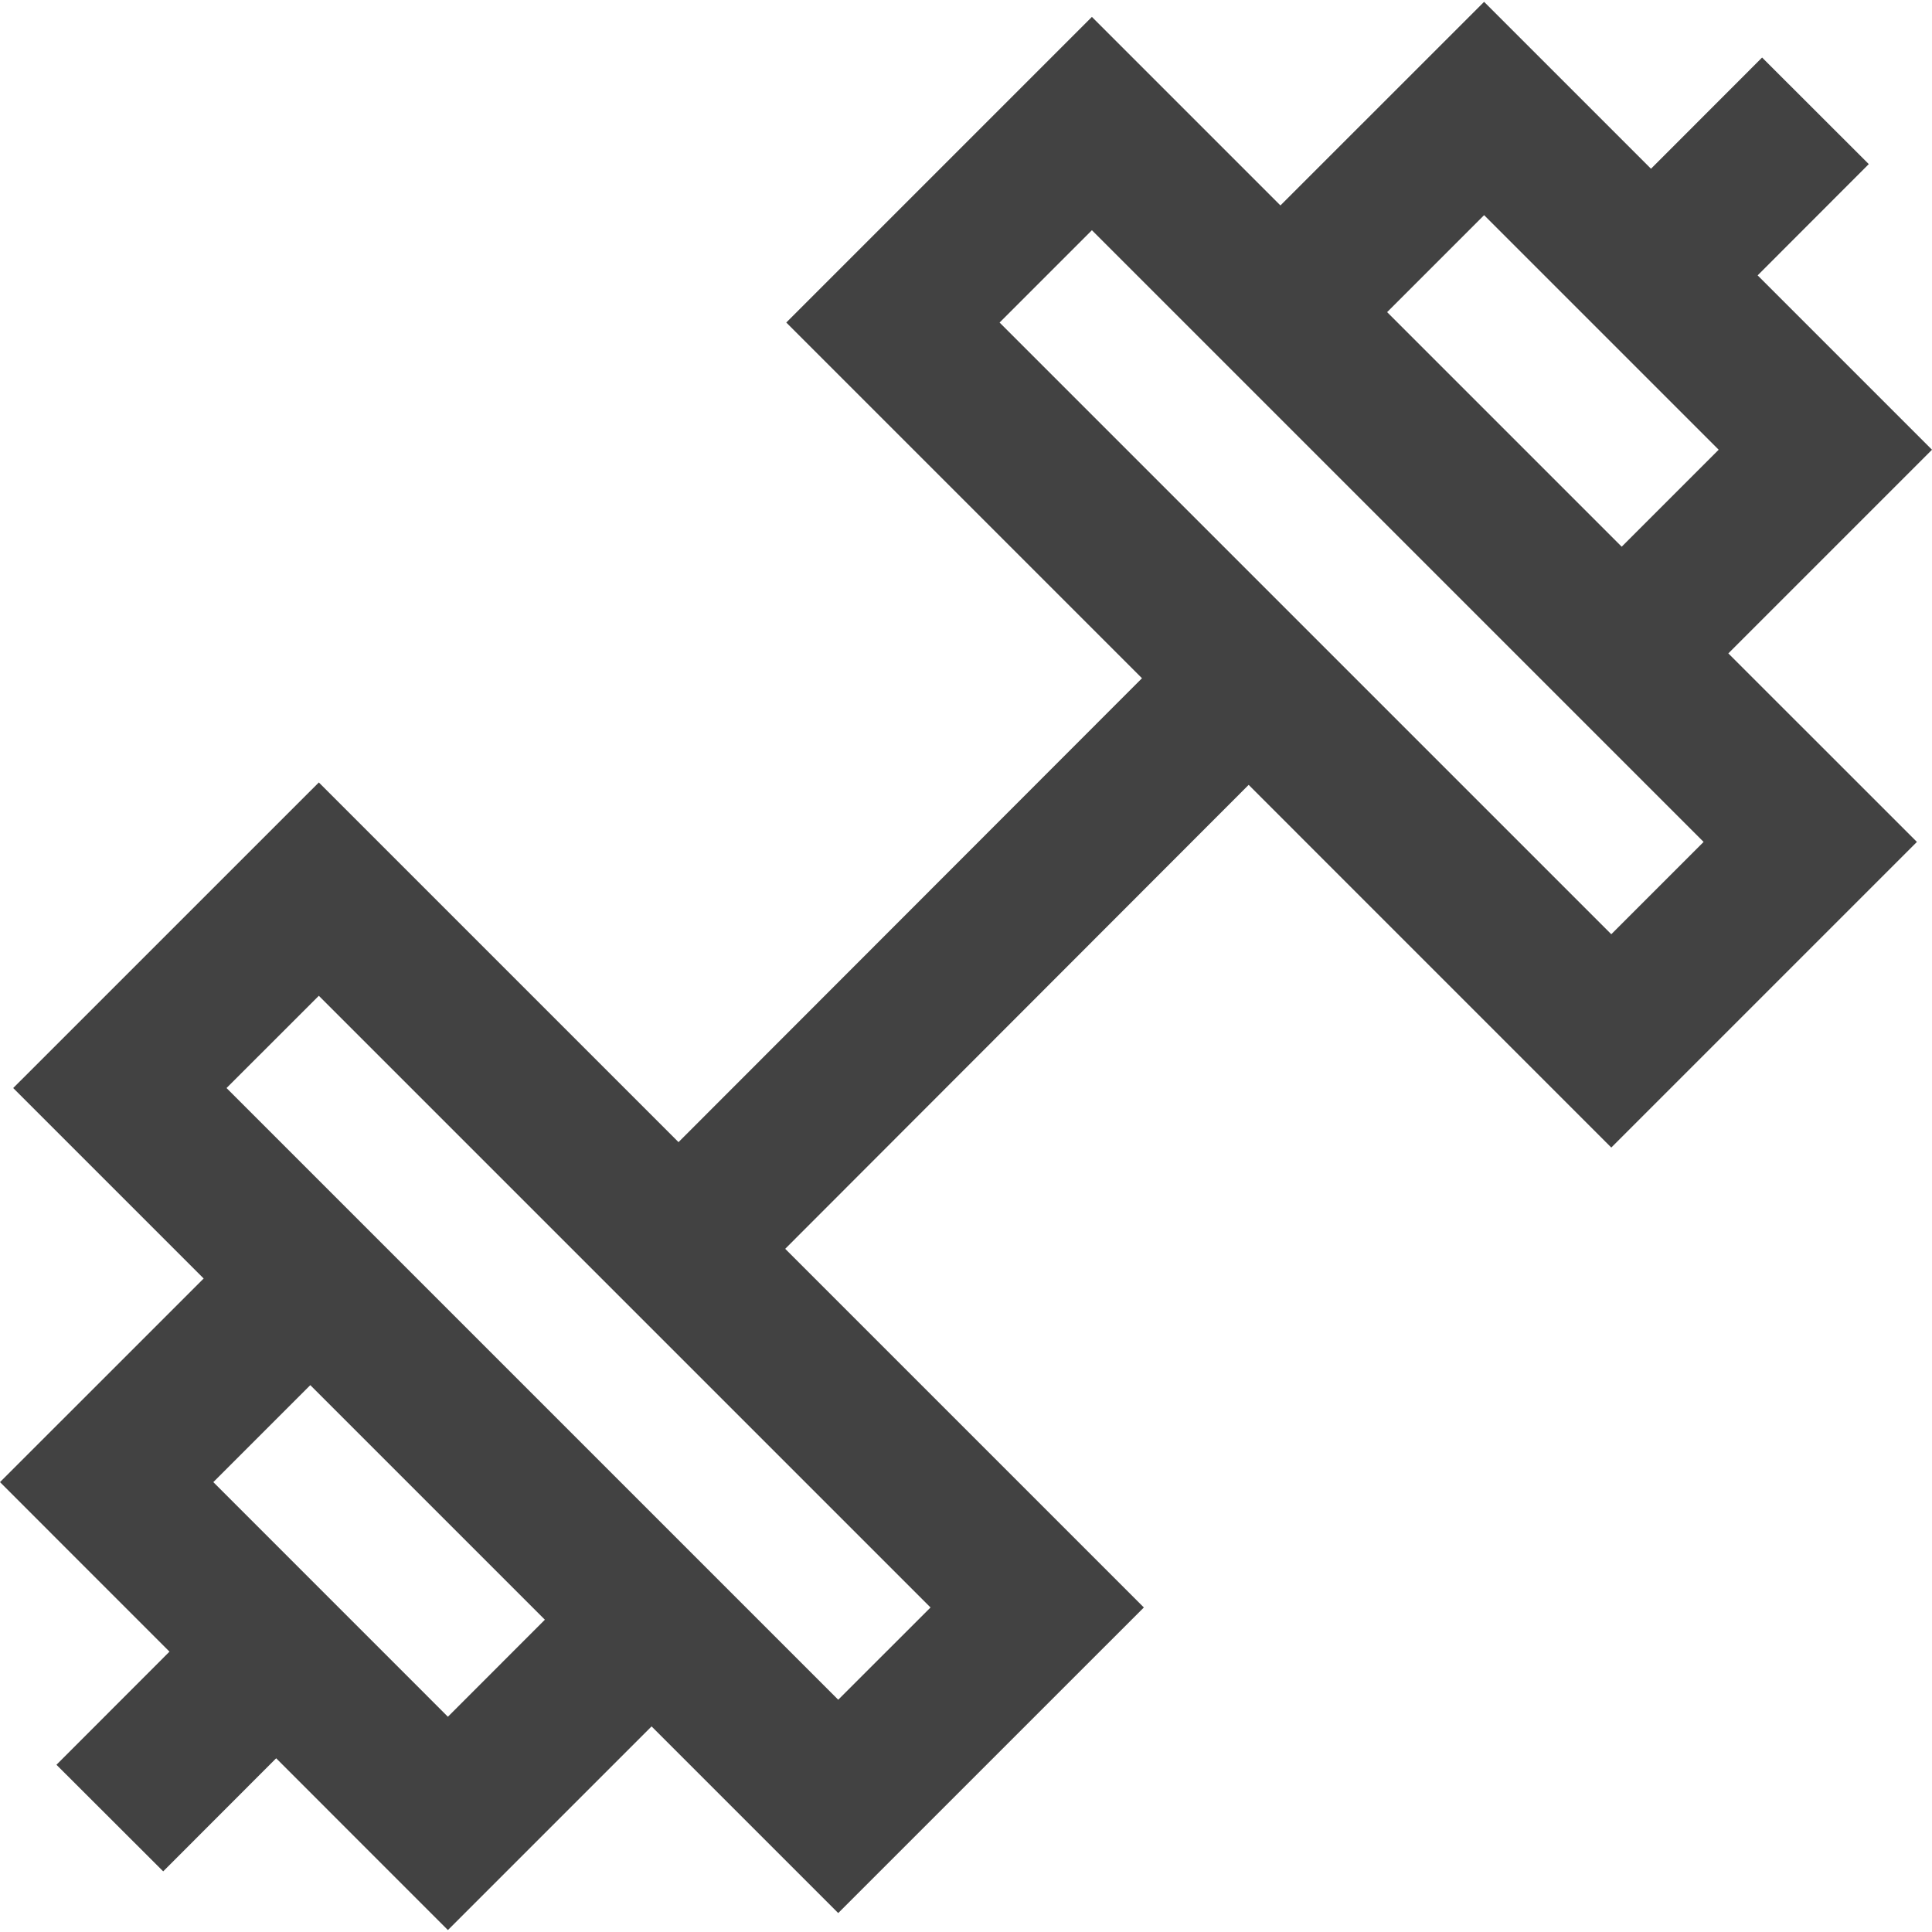 <svg width="36" height="36" viewBox="0 0 36 36" fill="none" xmlns="http://www.w3.org/2000/svg">
<path d="M36 8.38L32.751 5.131L34.822 3.058L32.834 1.072L30.764 3.144L27.654 0.034L23.859 3.828L20.346 0.315L14.651 6.01L21.279 12.638L12.643 21.282L5.941 14.58L0.246 20.274L3.795 23.823L0 27.617L3.158 30.776L1.052 32.884L3.041 34.87L5.146 32.763L8.346 35.964L12.141 32.169L15.619 35.647L21.314 29.953L14.631 23.27L23.267 14.625L30.024 21.383L35.719 15.688L32.205 12.175L36 8.38ZM8.346 31.989L3.975 27.617L5.782 25.81L10.153 30.181L8.346 31.989ZM17.339 29.953L15.619 31.672L4.221 20.274L5.941 18.555L17.339 29.953ZM30.024 17.408L18.626 6.01L20.346 4.29L31.744 15.688L30.024 17.408ZM30.218 10.187L25.847 5.816L27.654 4.009L32.025 8.38L30.218 10.187Z" fill="#424242"/>
</svg>
